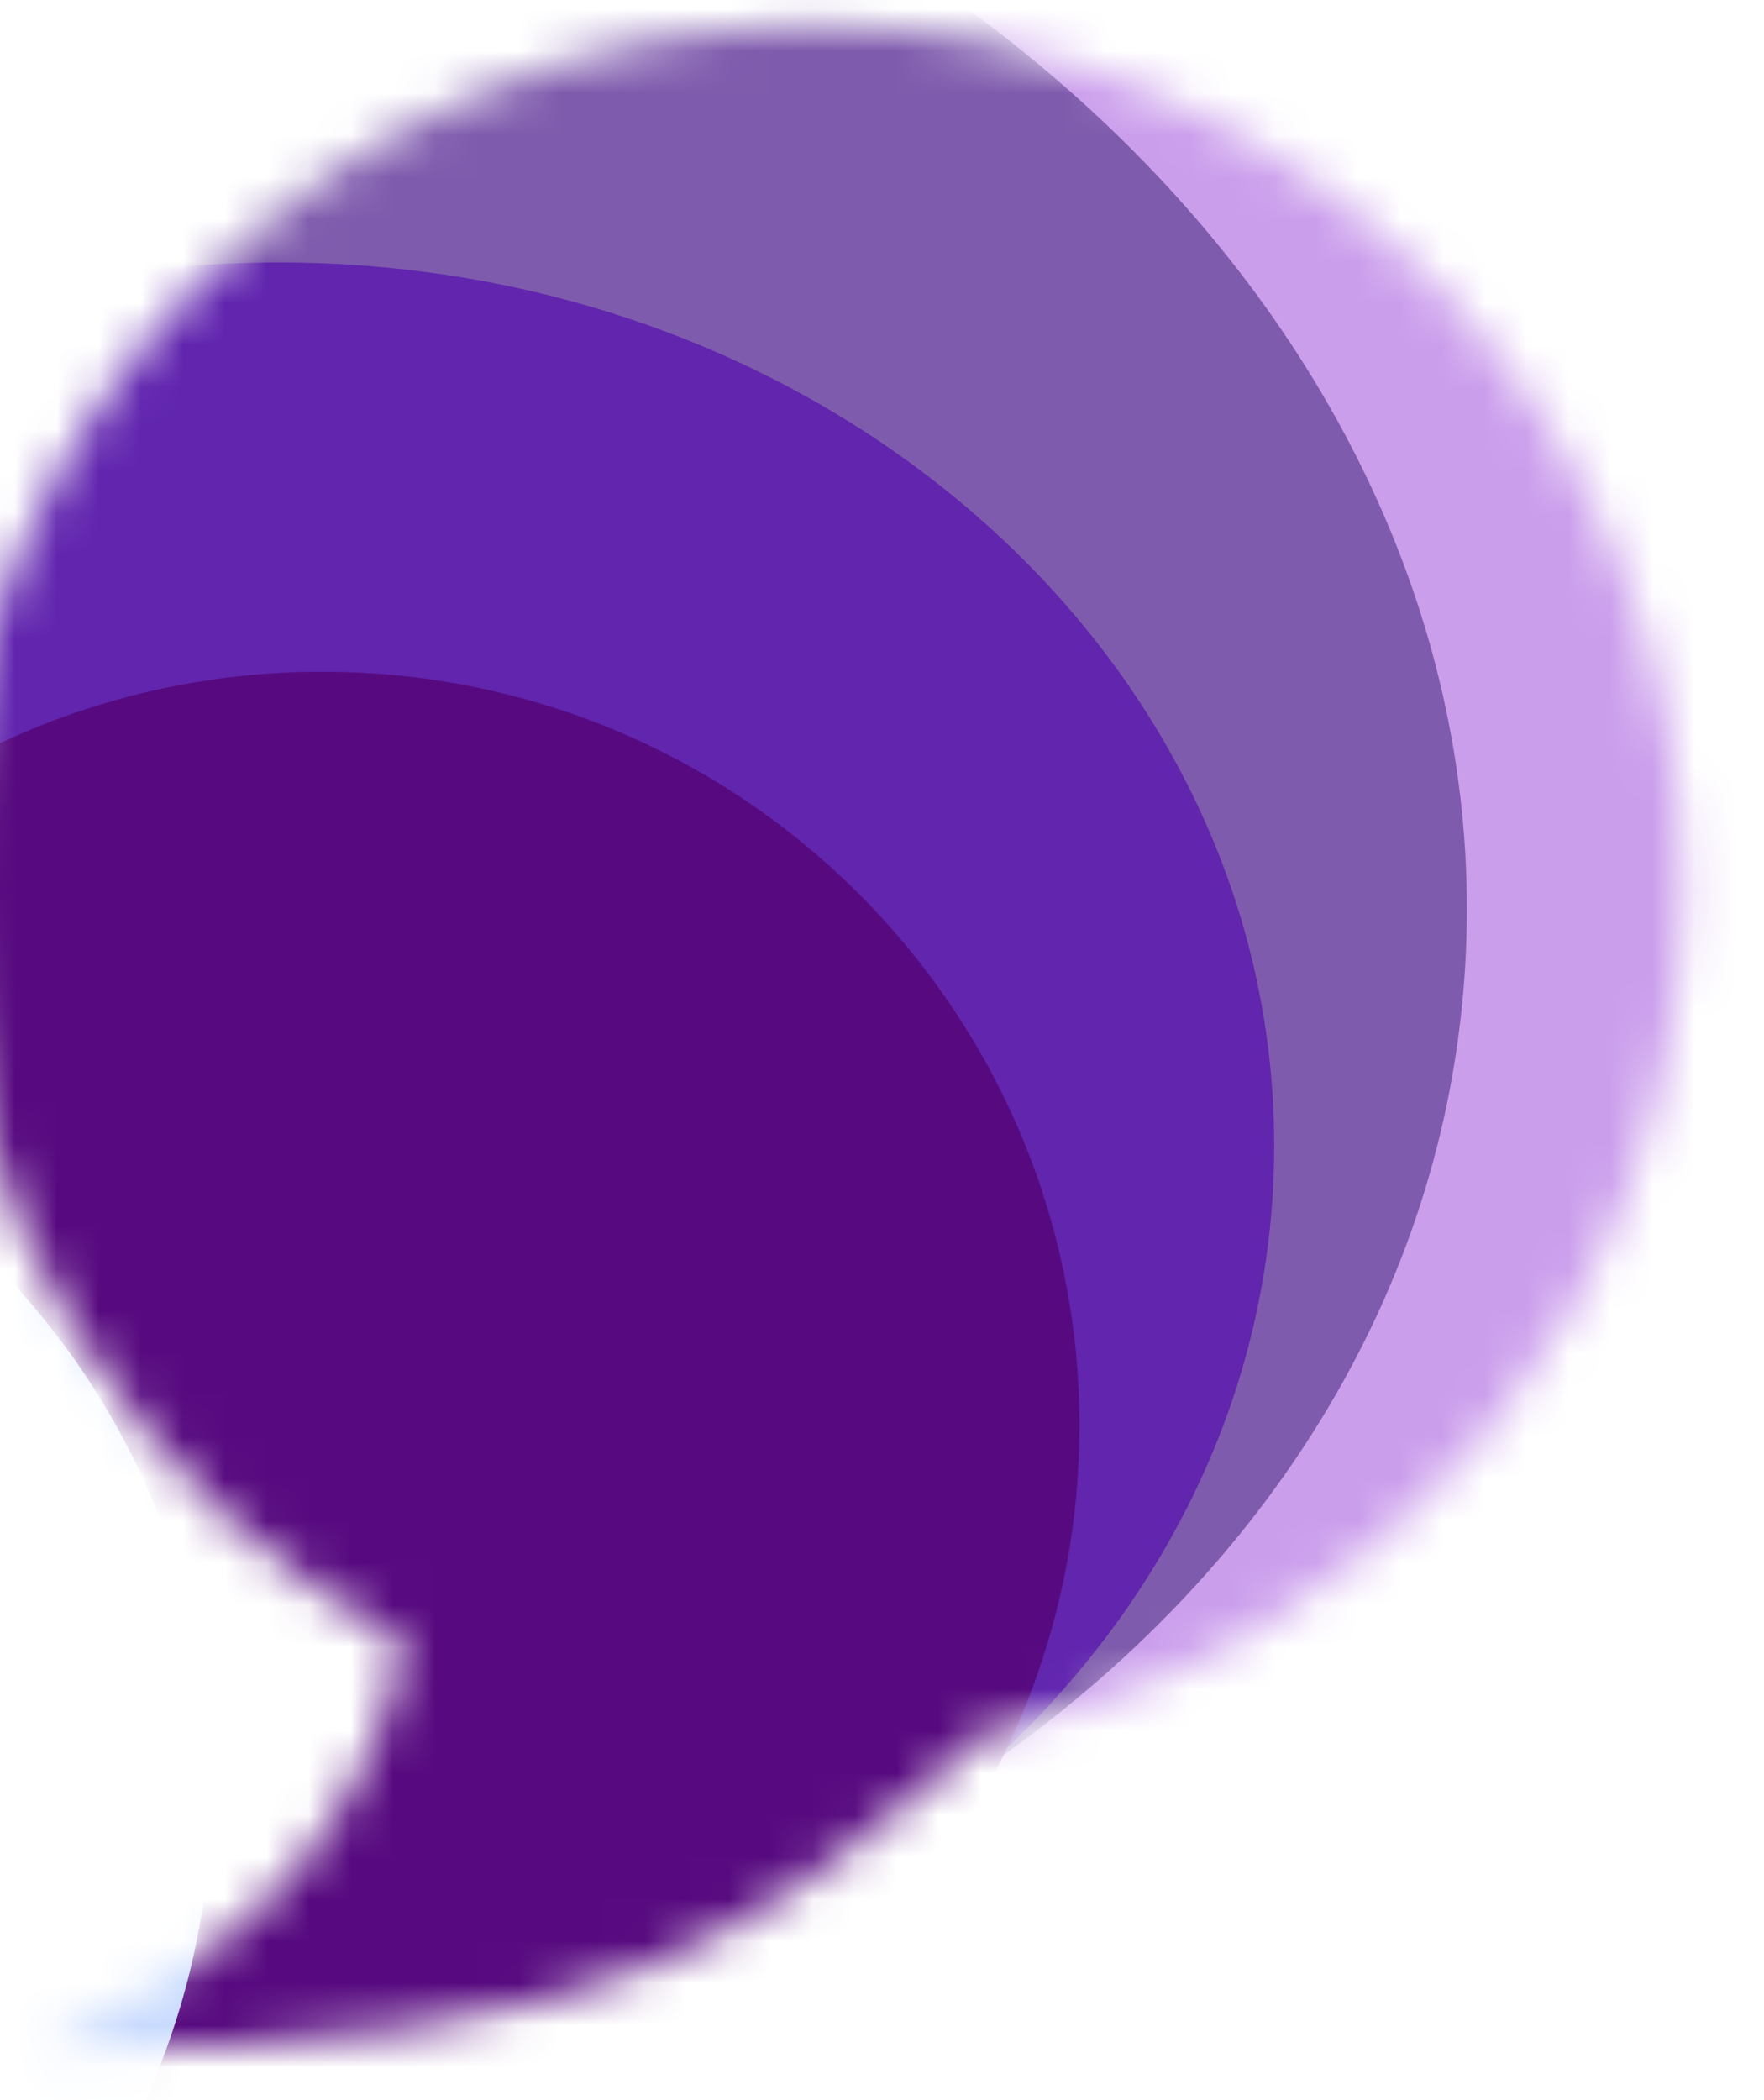 <svg width="42" height="50" viewBox="0 0 42 50" fill="none" xmlns="http://www.w3.org/2000/svg">
<g filter="url(#filter0_i_799_875)">
<mask id="mask0_799_875" style="mask-type:alpha" maskUnits="userSpaceOnUse" x="0" y="0" width="42" height="50">
<path fill-rule="evenodd" clip-rule="evenodd" d="M24.585 41.544C34.064 39.7 41.218 31.386 41.218 21.409C41.218 10.078 31.991 0.892 20.609 0.892C9.227 0.892 0 10.078 0 21.409C0 29.204 4.367 35.984 10.798 39.456C9.544 44.926 6.159 47.068 2.061 49.108C16.157 49.108 19.431 46.169 24.38 41.728C24.448 41.667 24.516 41.606 24.585 41.544Z" fill="#C4C4C4"/>
</mask>
<g mask="url(#mask0_799_875)">
<path d="M7.62939e-05 68.083C24.471 68.083 44.309 48.334 44.309 23.972C44.309 -0.389 24.471 -20.139 7.62939e-05 -20.139C-24.471 -20.139 -44.309 -0.389 -44.309 23.972C-44.309 48.334 -24.471 68.083 7.62939e-05 68.083Z" fill="#CB9EEC"/>
<g filter="url(#filter1_d_799_875)">
<path d="M-1.099 48.467C17.596 50.245 33.935 39.341 35.396 24.113C36.857 8.886 22.885 -4.9 4.19 -6.677C-14.505 -8.454 -30.845 2.449 -32.305 17.677C-33.766 32.905 -19.795 46.69 -1.099 48.467Z" fill="#7F5BAD"/>
</g>
<g filter="url(#filter2_d_799_875)">
<path d="M7.213 48.595C20.302 48.595 30.913 39.179 30.913 27.565C30.913 15.951 20.302 6.536 7.213 6.536C-5.876 6.536 -16.487 15.951 -16.487 27.565C-16.487 39.179 -5.876 48.595 7.213 48.595Z" fill="#6125AE"/>
</g>
<g filter="url(#filter3_d_799_875)">
<path d="M8.244 52.184C18.203 52.184 26.276 44.147 26.276 34.232C26.276 24.318 18.203 16.28 8.244 16.28C-1.716 16.28 -9.789 24.318 -9.789 34.232C-9.789 44.147 -1.716 52.184 8.244 52.184Z" fill="#570A7F"/>
</g>
<g filter="url(#filter4_f_799_875)">
<path d="M-11.85 60.904C-1.891 60.904 6.183 52.866 6.183 42.952C6.183 33.037 -1.891 25 -11.85 25C-21.809 25 -29.883 33.037 -29.883 42.952C-29.883 52.866 -21.809 60.904 -11.85 60.904Z" fill="#C8DAFE"/>
</g>
</g>
</g>
<defs>
<filter id="filter0_i_799_875" x="-1.149" y="0.605" width="42.367" height="48.502" filterUnits="userSpaceOnUse" color-interpolation-filters="sRGB">
<feFlood flood-opacity="0" result="BackgroundImageFix"/>
<feBlend mode="normal" in="SourceGraphic" in2="BackgroundImageFix" result="shape"/>
<feColorMatrix in="SourceAlpha" type="matrix" values="0 0 0 0 0 0 0 0 0 0 0 0 0 0 0 0 0 0 127 0" result="hardAlpha"/>
<feOffset dx="-1.149" dy="-0.287"/>
<feGaussianBlur stdDeviation="1.149"/>
<feComposite in2="hardAlpha" operator="arithmetic" k2="-1" k3="1"/>
<feColorMatrix type="matrix" values="0 0 0 0 0 0 0 0 0 0 0 0 0 0 0 0 0 0 0.14 0"/>
<feBlend mode="normal" in2="shape" result="effect1_innerShadow_799_875"/>
</filter>
<filter id="filter1_d_799_875" x="-33.846" y="-8.877" width="71.932" height="59.545" filterUnits="userSpaceOnUse" color-interpolation-filters="sRGB">
<feFlood flood-opacity="0" result="BackgroundImageFix"/>
<feColorMatrix in="SourceAlpha" type="matrix" values="0 0 0 0 0 0 0 0 0 0 0 0 0 0 0 0 0 0 127 0" result="hardAlpha"/>
<feOffset dx="0.574"/>
<feGaussianBlur stdDeviation="1.005"/>
<feComposite in2="hardAlpha" operator="out"/>
<feColorMatrix type="matrix" values="0 0 0 0 0.039 0 0 0 0 0.035 0 0 0 0 0.263 0 0 0 0.23 0"/>
<feBlend mode="normal" in2="BackgroundImageFix" result="effect1_dropShadow_799_875"/>
<feBlend mode="normal" in="SourceGraphic" in2="effect1_dropShadow_799_875" result="shape"/>
</filter>
<filter id="filter2_d_799_875" x="-17.923" y="4.525" width="51.422" height="46.081" filterUnits="userSpaceOnUse" color-interpolation-filters="sRGB">
<feFlood flood-opacity="0" result="BackgroundImageFix"/>
<feColorMatrix in="SourceAlpha" type="matrix" values="0 0 0 0 0 0 0 0 0 0 0 0 0 0 0 0 0 0 127 0" result="hardAlpha"/>
<feOffset dx="0.574"/>
<feGaussianBlur stdDeviation="1.005"/>
<feComposite in2="hardAlpha" operator="out"/>
<feColorMatrix type="matrix" values="0 0 0 0 0.039 0 0 0 0 0.035 0 0 0 0 0.263 0 0 0 0.23 0"/>
<feBlend mode="normal" in2="BackgroundImageFix" result="effect1_dropShadow_799_875"/>
<feBlend mode="normal" in="SourceGraphic" in2="effect1_dropShadow_799_875" result="shape"/>
</filter>
<filter id="filter3_d_799_875" x="-11.225" y="14.27" width="40.087" height="39.925" filterUnits="userSpaceOnUse" color-interpolation-filters="sRGB">
<feFlood flood-opacity="0" result="BackgroundImageFix"/>
<feColorMatrix in="SourceAlpha" type="matrix" values="0 0 0 0 0 0 0 0 0 0 0 0 0 0 0 0 0 0 127 0" result="hardAlpha"/>
<feOffset dx="0.574"/>
<feGaussianBlur stdDeviation="1.005"/>
<feComposite in2="hardAlpha" operator="out"/>
<feColorMatrix type="matrix" values="0 0 0 0 0.039 0 0 0 0 0.035 0 0 0 0 0.263 0 0 0 0.23 0"/>
<feBlend mode="normal" in2="BackgroundImageFix" result="effect1_dropShadow_799_875"/>
<feBlend mode="normal" in="SourceGraphic" in2="effect1_dropShadow_799_875" result="shape"/>
</filter>
<filter id="filter4_f_799_875" x="-39.649" y="15.233" width="55.597" height="55.436" filterUnits="userSpaceOnUse" color-interpolation-filters="sRGB">
<feFlood flood-opacity="0" result="BackgroundImageFix"/>
<feBlend mode="normal" in="SourceGraphic" in2="BackgroundImageFix" result="shape"/>
<feGaussianBlur stdDeviation="4.883" result="effect1_foregroundBlur_799_875"/>
</filter>
</defs>
</svg>
